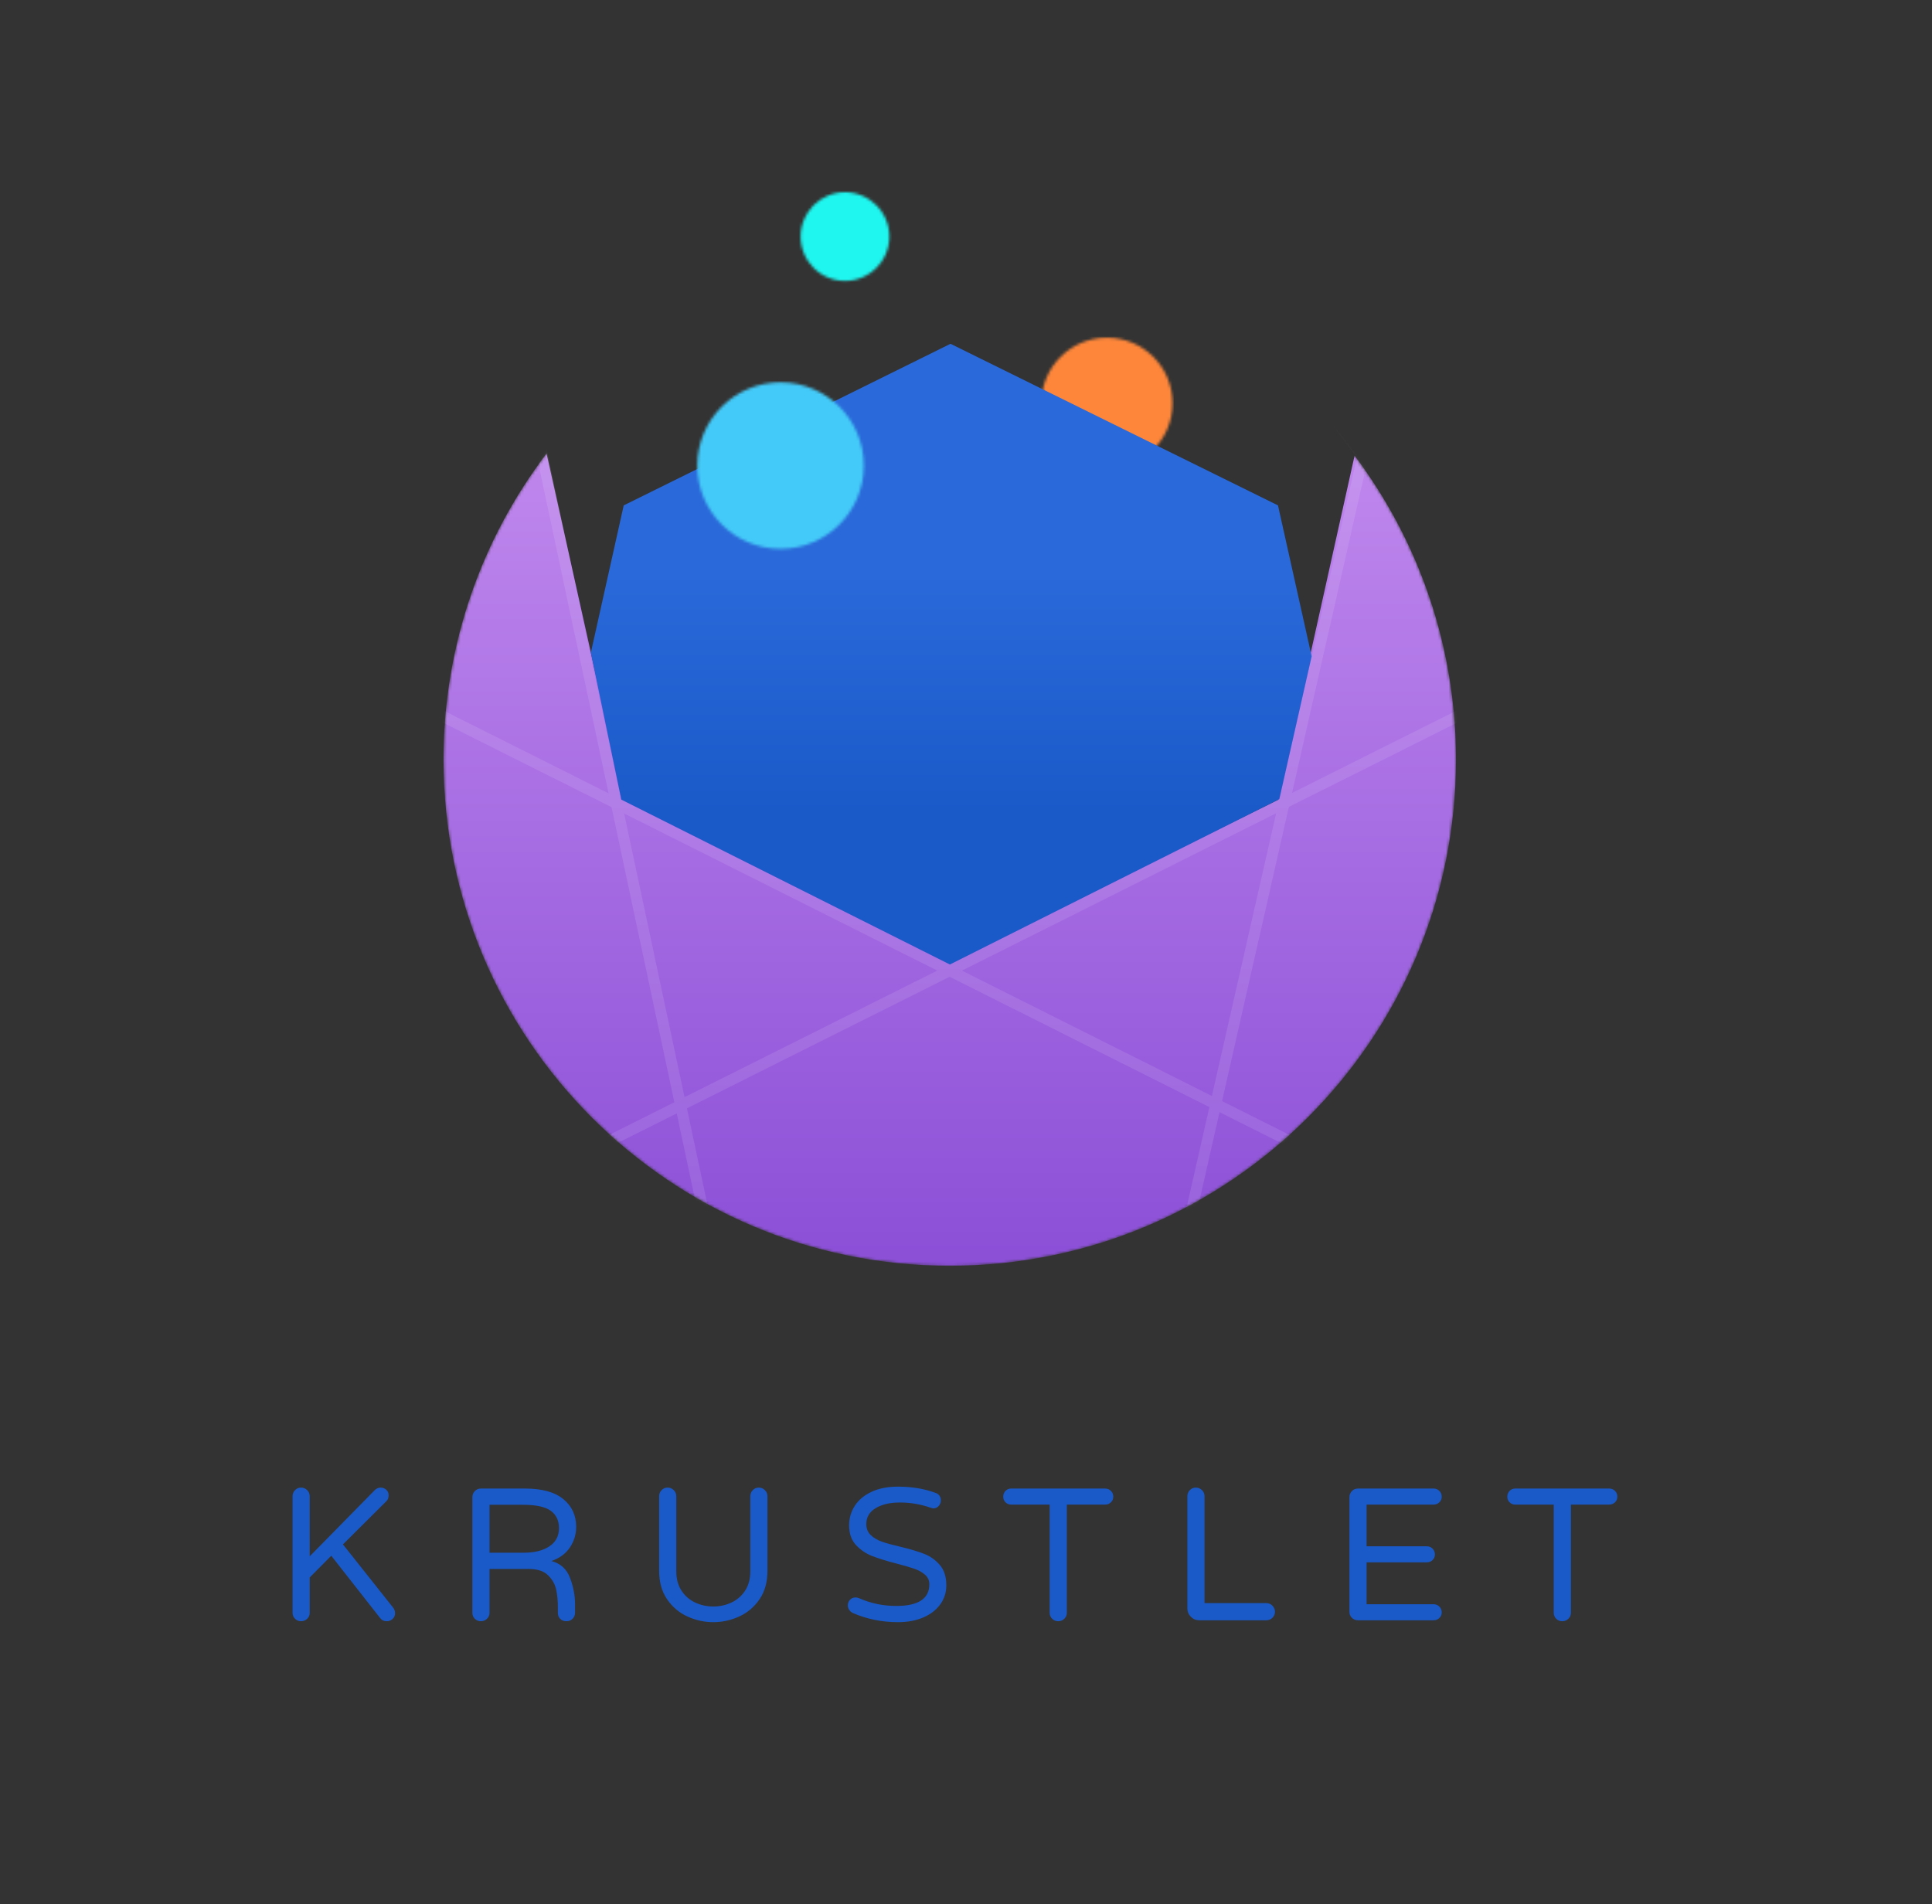 <?xml version="1.0" encoding="UTF-8"?>
<svg width="700px" height="690px" viewBox="0 0 700 690" version="1.1" xmlns="http://www.w3.org/2000/svg" xmlns:xlink="http://www.w3.org/1999/xlink">
    <rect x="0" y="0" width="700" height="690" fill="#333333" stroke="none"/>
    <!-- Generator: Sketch 51.3 (57544) - http://www.bohemiancoding.com/sketch -->
    <title>vertical (color)</title>
    <desc>Created with Sketch.</desc>
    <defs>
        <circle id="path-1" cx="183.732" cy="183.534" r="183.422"></circle>
        <linearGradient x1="50%" y1="0%" x2="50%" y2="100%" id="linearGradient-3">
            <stop stop-color="#BF87ED" offset="0%"></stop>
            <stop stop-color="#8B4FD7" offset="100%"></stop>
        </linearGradient>
        <path d="M23.803,47.591 C10.673,47.591 0.03,36.947 0.03,23.818 C0.03,10.688 10.673,0.044 23.803,0.044 C36.933,0.044 47.577,10.688 47.577,23.818 C47.577,36.947 36.933,47.591 23.803,47.591 Z" id="path-4"></path>
        <linearGradient x1="48.99%" y1="75.69%" x2="48.99%" y2="36.752%" id="linearGradient-6">
            <stop stop-color="#1A59C8" offset="0%"></stop>
            <stop stop-color="#2A69D9" offset="100%"></stop>
        </linearGradient>
        <path d="M16.161,32.128 C7.289,32.128 0.097,24.936 0.097,16.064 C0.097,7.192 7.289,0 16.161,0 C25.033,0 32.225,7.192 32.225,16.064 C32.225,24.936 25.033,32.128 16.161,32.128 Z" id="path-7"></path>
        <path d="M30.288,60.46 C13.625,60.46 0.118,46.953 0.118,30.29 C0.118,13.627 13.625,0.12 30.288,0.12 C46.951,0.12 60.458,13.627 60.458,30.29 C60.458,46.953 46.951,60.46 30.288,60.46 Z" id="path-9"></path>
    </defs>
    <g id="vertical-(color)" stroke="none" stroke-width="1" fill="none" fill-rule="evenodd">
        <path d="M109.078,587.456 C108.211,587.456 107.482,587.159 106.889,586.566 C106.296,585.974 106,585.244 106,584.378 L106,542.181 C106,541.315 106.296,540.574 106.889,539.958 C107.482,539.343 108.211,539.035 109.078,539.035 C109.944,539.035 110.685,539.343 111.3,539.958 C111.916,540.574 112.224,541.315 112.224,542.181 L112.224,563.929 L135.613,540.129 C136.251,539.4 137.027,539.035 137.938,539.035 C138.714,539.035 139.386,539.297 139.956,539.821 C140.526,540.346 140.811,540.995 140.811,541.771 C140.811,542.682 140.56,543.389 140.059,543.891 L124.26,559.621 L142.384,582.463 C142.885,583.101 143.136,583.762 143.136,584.446 C143.182,585.267 142.908,585.974 142.315,586.566 C141.723,587.159 140.993,587.456 140.127,587.456 C139.078,587.456 138.258,587.045 137.665,586.225 L120.02,563.724 L112.224,571.589 L112.224,584.378 C112.224,585.244 111.916,585.974 111.3,586.566 C110.685,587.159 109.944,587.456 109.078,587.456 Z M174.22,587.456 C173.353,587.456 172.624,587.159 172.031,586.566 C171.438,585.974 171.142,585.244 171.142,584.378 L171.142,542.523 C171.142,541.657 171.438,540.916 172.031,540.3 C172.624,539.685 173.353,539.377 174.22,539.377 L190.155,539.377 C196.356,539.377 201.006,540.654 204.106,543.207 C207.207,545.76 208.757,549.111 208.757,553.26 C208.757,555.996 207.993,558.492 206.466,560.749 C204.939,563.006 202.716,564.636 199.798,565.639 C203.081,566.505 205.326,568.546 206.534,571.76 C207.743,574.974 208.347,578.132 208.347,581.232 L208.347,584.378 C208.347,585.244 208.05,585.974 207.458,586.566 C206.865,587.159 206.135,587.456 205.269,587.456 C204.312,587.456 203.548,587.171 202.978,586.601 C202.408,586.031 202.123,585.29 202.123,584.378 L202.123,582.326 C202.123,580.047 201.918,577.938 201.508,576 C201.097,574.062 200.117,572.33 198.567,570.802 C197.017,569.275 194.669,568.511 191.523,568.511 L177.366,568.511 L177.366,584.378 C177.366,585.244 177.058,585.974 176.442,586.566 C175.827,587.159 175.086,587.456 174.22,587.456 Z M189.744,562.63 C193.665,562.63 196.777,561.855 199.08,560.304 C201.382,558.754 202.533,556.566 202.533,553.739 C202.533,551.003 201.542,548.906 199.558,547.447 C197.575,545.988 194.19,545.259 189.402,545.259 L177.366,545.259 L177.366,562.63 L189.744,562.63 Z M258.443,587.798 C255.206,587.798 252.083,587.114 249.073,585.746 C246.064,584.378 243.602,582.292 241.687,579.488 C239.772,576.684 238.815,573.253 238.815,569.195 L238.815,542.181 C238.815,541.315 239.111,540.574 239.704,539.958 C240.297,539.343 241.026,539.035 241.892,539.035 C242.759,539.035 243.499,539.343 244.115,539.958 C244.731,540.574 245.038,541.315 245.038,542.181 L245.038,569.4 C245.038,572.136 245.665,574.461 246.919,576.376 C248.173,578.291 249.826,579.727 251.877,580.685 C253.929,581.642 256.118,582.121 258.443,582.121 C260.768,582.121 262.957,581.642 265.008,580.685 C267.06,579.727 268.713,578.291 269.967,576.376 C271.22,574.461 271.847,572.136 271.847,569.4 L271.847,542.181 C271.847,541.315 272.144,540.574 272.736,539.958 C273.329,539.343 274.059,539.035 274.925,539.035 C275.791,539.035 276.532,539.343 277.148,539.958 C277.763,540.574 278.071,541.315 278.071,542.181 L278.071,569.195 C278.071,573.253 277.113,576.684 275.199,579.488 C273.284,582.292 270.822,584.378 267.812,585.746 C264.803,587.114 261.68,587.798 258.443,587.798 Z M325.363,587.798 C319.573,587.798 314.147,586.703 309.086,584.515 C308.539,584.287 308.083,583.911 307.718,583.386 C307.354,582.862 307.171,582.303 307.171,581.711 C307.171,580.936 307.433,580.263 307.958,579.693 C308.482,579.123 309.155,578.838 309.975,578.838 C310.431,578.838 310.864,578.93 311.275,579.112 C315.469,580.981 319.96,581.916 324.748,581.916 C332.727,581.916 336.716,579.294 336.716,574.051 C336.716,572.683 336.203,571.543 335.177,570.631 C334.151,569.72 332.886,569.001 331.381,568.477 C329.877,567.953 327.734,567.326 324.953,566.596 C321.26,565.639 318.273,564.716 315.994,563.827 C313.714,562.938 311.753,561.604 310.112,559.826 C308.471,558.048 307.65,555.677 307.65,552.713 C307.65,550.114 308.334,547.755 309.702,545.635 C311.069,543.515 313.087,541.828 315.754,540.574 C318.421,539.32 321.624,538.693 325.363,538.693 C330.378,538.693 334.915,539.445 338.973,540.95 C340.249,541.406 340.888,542.318 340.888,543.686 C340.888,544.415 340.637,545.076 340.135,545.669 C339.634,546.262 338.973,546.558 338.152,546.558 C337.879,546.558 337.514,546.467 337.058,546.284 C333.502,545.053 329.831,544.438 326.047,544.438 C322.445,544.438 319.516,545.122 317.259,546.49 C315.002,547.857 313.873,549.772 313.873,552.234 C313.873,553.876 314.409,555.209 315.481,556.235 C316.552,557.261 317.897,558.059 319.516,558.629 C321.134,559.199 323.334,559.803 326.115,560.441 C329.717,561.308 332.624,562.174 334.835,563.04 C337.047,563.906 338.939,565.251 340.512,567.075 C342.085,568.899 342.871,571.361 342.871,574.461 C342.871,577.015 342.142,579.306 340.683,581.335 C339.224,583.364 337.172,584.948 334.527,586.088 C331.883,587.228 328.828,587.798 325.363,587.798 Z M383.393,587.456 C382.526,587.456 381.797,587.159 381.204,586.566 C380.611,585.974 380.315,585.244 380.315,584.378 L380.315,545.19 L366.363,545.19 C365.543,545.19 364.859,544.917 364.312,544.369 C363.764,543.822 363.491,543.138 363.491,542.318 C363.491,541.497 363.764,540.802 364.312,540.232 C364.859,539.662 365.543,539.377 366.363,539.377 L400.422,539.377 C401.243,539.377 401.938,539.662 402.508,540.232 C403.078,540.802 403.363,541.497 403.363,542.318 C403.363,543.138 403.078,543.822 402.508,544.369 C401.938,544.917 401.243,545.19 400.422,545.19 L386.539,545.19 L386.539,584.378 C386.539,585.244 386.231,585.974 385.615,586.566 C385,587.159 384.259,587.456 383.393,587.456 Z M434.515,587.114 C433.329,587.114 432.315,586.692 431.471,585.848 C430.628,585.005 430.206,583.99 430.206,582.805 L430.206,542.181 C430.206,541.315 430.502,540.574 431.095,539.958 C431.688,539.343 432.417,539.035 433.284,539.035 C434.15,539.035 434.891,539.343 435.506,539.958 C436.122,540.574 436.43,541.315 436.43,542.181 L436.43,580.89 L458.793,580.89 C459.66,580.89 460.401,581.198 461.016,581.813 C461.632,582.429 461.939,583.17 461.939,584.036 C461.939,584.902 461.632,585.632 461.016,586.225 C460.401,586.817 459.66,587.114 458.793,587.114 L434.515,587.114 Z M491.997,587.114 C491.131,587.114 490.401,586.817 489.809,586.225 C489.216,585.632 488.919,584.902 488.919,584.036 L488.919,542.523 C488.919,541.657 489.216,540.916 489.809,540.3 C490.401,539.685 491.131,539.377 491.997,539.377 L519.422,539.377 C520.242,539.377 520.938,539.662 521.508,540.232 C522.078,540.802 522.362,541.497 522.362,542.318 C522.362,543.138 522.078,543.822 521.508,544.369 C520.938,544.917 520.242,545.19 519.422,545.19 L495.143,545.19 L495.143,560.304 L516.96,560.304 C517.78,560.304 518.476,560.589 519.046,561.159 C519.615,561.729 519.9,562.425 519.9,563.245 C519.9,564.066 519.615,564.75 519.046,565.297 C518.476,565.844 517.78,566.118 516.96,566.118 L495.143,566.118 L495.143,581.3 L519.422,581.3 C520.242,581.3 520.938,581.585 521.508,582.155 C522.078,582.725 522.362,583.421 522.362,584.241 C522.362,585.062 522.078,585.746 521.508,586.293 C520.938,586.84 520.242,587.114 519.422,587.114 L491.997,587.114 Z M566.03,587.456 C565.164,587.456 564.434,587.159 563.841,586.566 C563.249,585.974 562.952,585.244 562.952,584.378 L562.952,545.19 L549.001,545.19 C548.18,545.19 547.496,544.917 546.949,544.369 C546.402,543.822 546.128,543.138 546.128,542.318 C546.128,541.497 546.402,540.802 546.949,540.232 C547.496,539.662 548.18,539.377 549.001,539.377 L583.059,539.377 C583.88,539.377 584.575,539.662 585.145,540.232 C585.715,540.802 586,541.497 586,542.318 C586,543.138 585.715,543.822 585.145,544.369 C584.575,544.917 583.88,545.19 583.059,545.19 L569.176,545.19 L569.176,584.378 C569.176,585.244 568.868,585.974 568.253,586.566 C567.637,587.159 566.896,587.456 566.03,587.456 Z" id="KRUSTLET" fill="#1A59C8"></path>
        <g id="icon-color" transform="translate(160.384, 69.531)">
            <g id="Group-8" transform="translate(0, 22.181)">
                <mask id="mask-2" fill="white">
                    <use xlink:href="#path-1"></use>
                </mask>
                <g id="Oval-12" fill-rule="nonzero"></g>
                <path d="M37.639,72.61 L65.569,198.114 L184.112,256.672 L302.663,198.114 L330.412,73.388 C353.481,104.06 367.153,142.2 367.153,183.534 C367.153,284.835 285.033,366.956 183.732,366.956 C82.431,366.956 0.31,284.835 0.31,183.534 C0.31,141.85 14.215,103.413 37.639,72.61 Z" id="Combined-Shape" fill="url(#linearGradient-3)" fill-rule="nonzero" mask="url(#mask-2)"></path>
                <g id="lines" opacity="0.1" mask="url(#mask-2)" fill-rule="nonzero" stroke="#FFFFFF" stroke-width="4">
                    <g transform="translate(-130.381, -28.136)">
                        <path d="M151.853,32.786 L280.781,638.371" id="Path-7"></path>
                        <path d="M478.826,35.507 L341.923,638.371" id="Path-8"></path>
                        <path d="M594.463,428.798 L24.566,142.888" id="Path-9"></path>
                        <path d="M604.078,433.55 L23.662,142.888" id="Path-9" transform="translate(313.87, 288.219) scale(-1, 1) translate(-313.87, -288.219) "></path>
                        <path d="M244.816,0.215 L0.116,301.663" id="Path-10"></path>
                        <path d="M393.313,8.551 L606.15,289.856" id="Path-11"></path>
                    </g>
                </g>
                <g id="orange" mask="url(#mask-2)">
                    <g transform="translate(216.877, 30.591)">
                        <mask id="mask-5" fill="white">
                            <use xlink:href="#path-4"></use>
                        </mask>
                        <g id="Clip-135" stroke="none" fill="none"></g>
                        <polygon id="Fill-134" stroke="none" fill="#FD863A" fill-rule="evenodd" mask="url(#mask-5)" points="-0.413 -0.399 48.02 -0.399 48.02 48.034 -0.413 48.034"></polygon>
                    </g>
                </g>
                <polygon id="Path-2" fill="url(#linearGradient-6)" fill-rule="nonzero" mask="url(#mask-2)" points="184 32.861 302.654 91.416 314.849 146.098 303.125 197.862 183.785 257.766 64.733 198.023 53.689 144.799 65.6 91.416"></polygon>
                <g id="Group" mask="url(#mask-2)">
                    <g transform="translate(53, 32)"></g>
                </g>
            </g>
            <g id="bubbles" transform="translate(92.137, 0)">
                <g id="interior-core" transform="translate(37.472, 0.125)">
                    <mask id="mask-8" fill="white">
                        <use xlink:href="#path-7"></use>
                    </mask>
                    <g id="Clip-138"></g>
                    <polygon id="Fill-137" fill="#1FF6EF" mask="url(#mask-8)" points="-0.803 -0.901 33.126 -0.901 33.126 33.028 -0.803 33.028"></polygon>
                </g>
                <g id="bubble" transform="translate(0, 68.888)">
                    <mask id="mask-10" fill="white">
                        <use xlink:href="#path-9"></use>
                    </mask>
                    <g id="Clip-141"></g>
                    <polygon id="Fill-140" fill="#43CAF8" mask="url(#mask-10)" points="-0.783 -0.781 73.675 -0.781 73.675 73.677 -0.783 73.677"></polygon>
                </g>
            </g>
        </g>
    </g>
</svg>